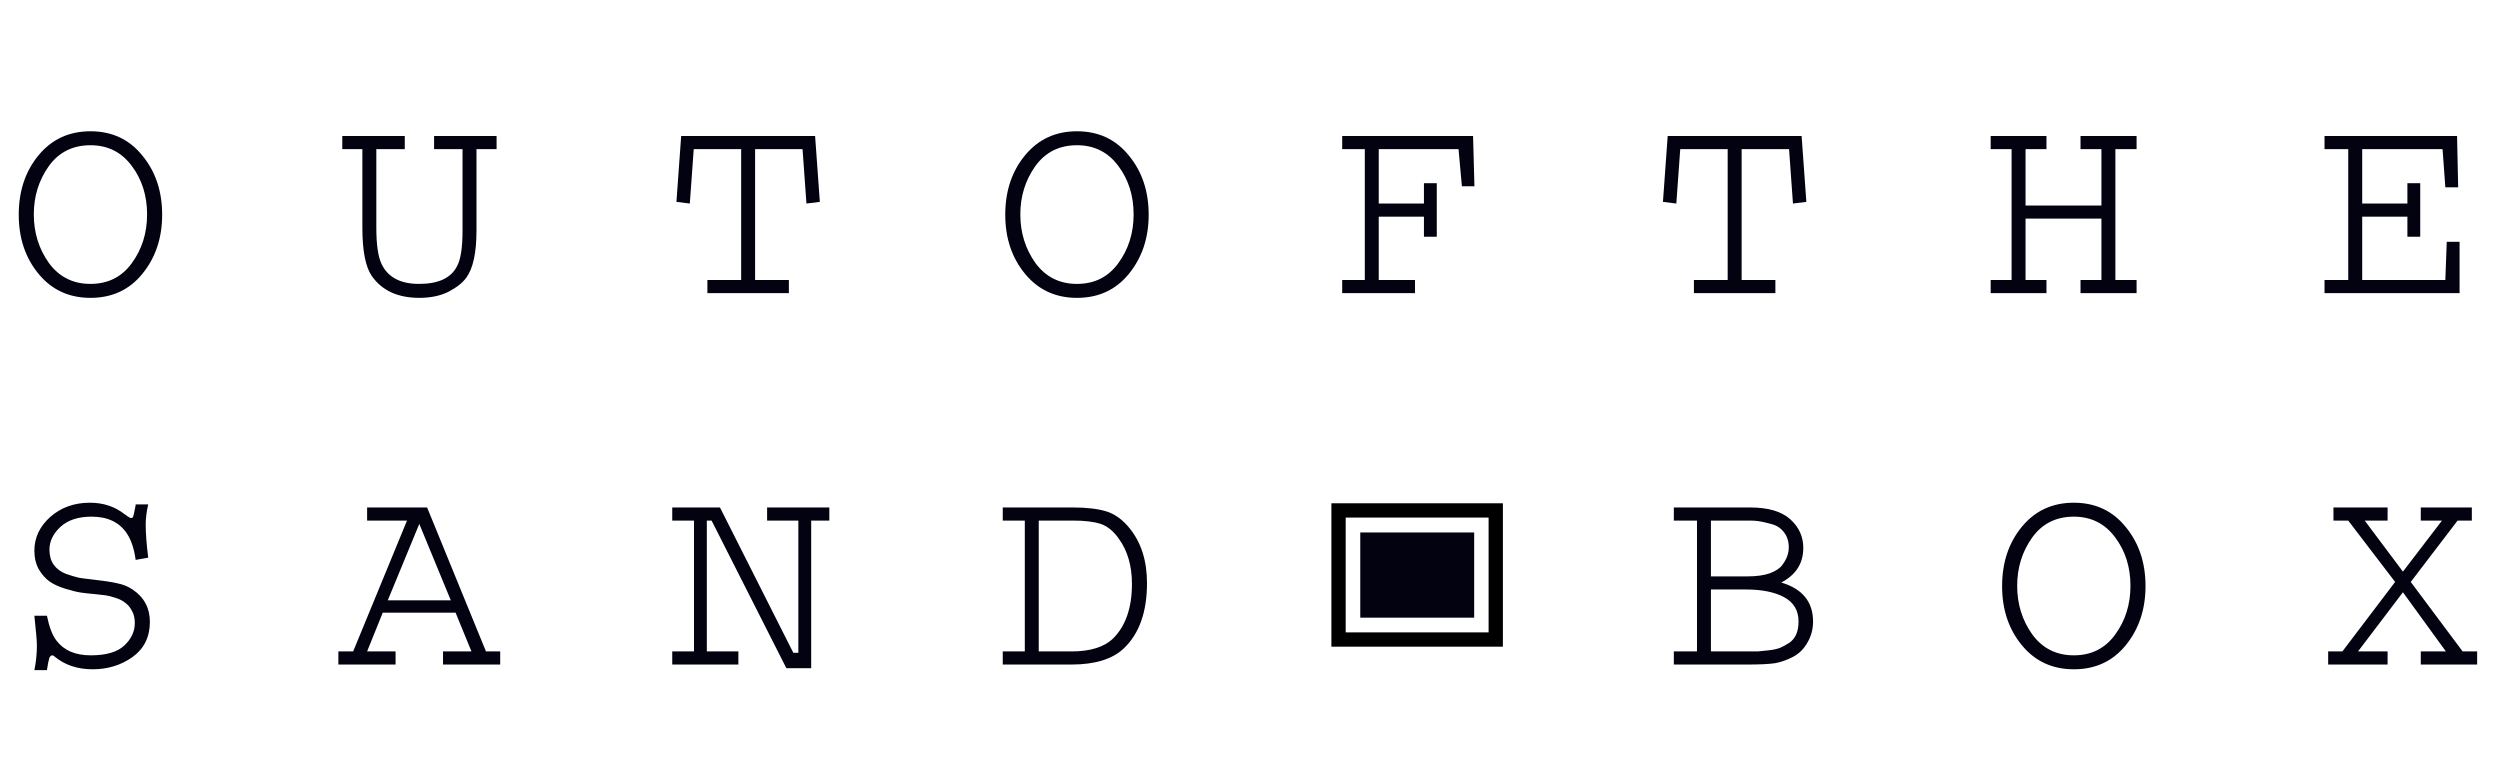 <svg width="175" height="53" viewBox="0 0 175 53" fill="none" xmlns="http://www.w3.org/2000/svg">
<path d="M1.312 15.029C1.312 13.376 1.774 11.989 2.699 10.869C3.623 9.749 4.834 9.189 6.332 9.189C7.842 9.189 9.053 9.756 9.964 10.889C10.889 12.008 11.351 13.389 11.351 15.029C11.351 16.657 10.889 18.037 9.964 19.17C9.053 20.29 7.842 20.85 6.332 20.85C4.834 20.85 3.623 20.29 2.699 19.17C1.774 18.05 1.312 16.67 1.312 15.029ZM2.367 15.01C2.367 16.286 2.718 17.419 3.422 18.408C4.138 19.385 5.108 19.873 6.332 19.873C7.556 19.873 8.519 19.391 9.222 18.428C9.938 17.451 10.296 16.312 10.296 15.01C10.296 13.695 9.938 12.562 9.222 11.611C8.506 10.648 7.543 10.166 6.332 10.166C5.082 10.166 4.105 10.661 3.402 11.65C2.712 12.627 2.367 13.747 2.367 15.01ZM23.96 9.521H28.335V10.44H26.343V15.947C26.343 17.132 26.466 17.979 26.714 18.486C27.156 19.411 28.029 19.873 29.331 19.873C30.685 19.873 31.57 19.463 31.987 18.643C32.248 18.174 32.378 17.34 32.378 16.143V10.44H30.386V9.521H34.761V10.44H33.354V16.143C33.354 17.679 33.12 18.773 32.651 19.424C32.391 19.788 31.974 20.12 31.401 20.42C30.828 20.706 30.145 20.85 29.35 20.85C27.853 20.85 26.746 20.342 26.03 19.326C25.587 18.688 25.366 17.562 25.366 15.947V10.44H23.96V9.521ZM47.682 9.521H57.057L57.389 14.131L56.451 14.248L56.178 10.44H52.857V19.6H55.221V20.518H49.518V19.6H51.881V10.44H48.561L48.287 14.248L47.35 14.131L47.682 9.521ZM70.368 15.029C70.368 13.376 70.831 11.989 71.755 10.869C72.68 9.749 73.891 9.189 75.388 9.189C76.898 9.189 78.109 9.756 79.021 10.889C79.945 12.008 80.407 13.389 80.407 15.029C80.407 16.657 79.945 18.037 79.021 19.17C78.109 20.29 76.898 20.85 75.388 20.85C73.891 20.85 72.68 20.29 71.755 19.17C70.831 18.05 70.368 16.67 70.368 15.029ZM71.423 15.01C71.423 16.286 71.775 17.419 72.478 18.408C73.194 19.385 74.164 19.873 75.388 19.873C76.612 19.873 77.575 19.391 78.278 18.428C78.995 17.451 79.353 16.312 79.353 15.01C79.353 13.695 78.995 12.562 78.278 11.611C77.562 10.648 76.599 10.166 75.388 10.166C74.138 10.166 73.161 10.661 72.458 11.65C71.768 12.627 71.423 13.747 71.423 15.01ZM93.954 9.521H103.114L103.211 13.037H102.332L102.098 10.44H96.512V14.248H99.676V12.822H100.575V16.572H99.676V15.166H96.512V19.6H99.051V20.518H93.954V19.6H95.536V10.44H93.954V9.521ZM116.738 9.521H126.113L126.445 14.131L125.507 14.248L125.234 10.44H121.914V19.6H124.277V20.518H118.574V19.6H120.937V10.44H117.617L117.343 14.248L116.406 14.131L116.738 9.521ZM139.347 9.521H143.253V10.44H141.788V14.385H147.1V10.44H145.636V9.521H149.561V10.44H148.077V19.6H149.561V20.518H145.636V19.6H147.1V15.303H141.788V19.6H143.253V20.518H139.347V19.6H140.811V10.44H139.347V9.521ZM162.717 9.521H171.994L172.072 13.115H171.174L170.979 10.44H165.354V14.248H168.518V12.822H169.416V16.572H168.518V15.166H165.354V19.6H171.174L171.272 16.924H172.17V20.518H162.717V19.6H164.377V10.44H162.717V9.521ZM9.496 35.307H10.375C10.257 35.815 10.199 36.283 10.199 36.713C10.199 37.312 10.257 38.087 10.375 39.037L9.496 39.193C9.392 38.425 9.19 37.813 8.89 37.357C8.369 36.563 7.543 36.166 6.41 36.166C5.472 36.166 4.743 36.407 4.222 36.889C3.714 37.37 3.461 37.898 3.461 38.471C3.461 38.887 3.558 39.239 3.754 39.525C3.962 39.812 4.248 40.027 4.613 40.17C4.991 40.3 5.297 40.391 5.531 40.443C5.765 40.482 6.065 40.522 6.429 40.56C7.25 40.652 7.849 40.743 8.226 40.834C8.617 40.912 8.968 41.055 9.281 41.264C10.088 41.81 10.492 42.566 10.492 43.529C10.492 44.584 10.088 45.404 9.281 45.99C8.474 46.563 7.543 46.85 6.488 46.85C5.42 46.85 4.528 46.55 3.812 45.951C3.76 45.899 3.708 45.873 3.656 45.873C3.591 45.873 3.526 45.925 3.461 46.029C3.408 46.185 3.35 46.478 3.285 46.908H2.406C2.523 46.348 2.582 45.769 2.582 45.17C2.582 44.883 2.523 44.193 2.406 43.1H3.285C3.441 43.881 3.662 44.46 3.949 44.838C4.47 45.528 5.27 45.873 6.351 45.873C7.432 45.873 8.213 45.645 8.695 45.19C9.19 44.734 9.437 44.206 9.437 43.607C9.437 43.282 9.372 43.002 9.242 42.768C9.112 42.52 8.955 42.331 8.773 42.201C8.604 42.058 8.376 41.941 8.089 41.85C7.816 41.758 7.588 41.7 7.406 41.674C7.224 41.648 6.996 41.622 6.722 41.596C6.28 41.557 5.922 41.518 5.648 41.478C5.388 41.44 5.023 41.348 4.554 41.205C4.099 41.062 3.734 40.893 3.461 40.697C3.187 40.502 2.94 40.222 2.718 39.857C2.51 39.48 2.406 39.044 2.406 38.549C2.406 37.637 2.777 36.85 3.519 36.185C4.274 35.522 5.199 35.19 6.293 35.19C7.23 35.19 8.037 35.456 8.714 35.99C8.962 36.172 9.112 36.264 9.164 36.264C9.242 36.264 9.294 36.231 9.32 36.166C9.346 36.101 9.392 35.899 9.457 35.56C9.483 35.456 9.496 35.372 9.496 35.307ZM25.698 35.522H29.897L34.018 45.6H35.014V46.518H31.011V45.6H33.003L31.89 42.885H26.792L25.698 45.6H27.69V46.518H23.686V45.6H24.721L28.491 36.44H25.698V35.522ZM31.557 42.025L29.35 36.674L27.143 42.025H31.557ZM47.057 35.522H50.397L55.533 45.697H55.885V36.44H53.697V35.522H58.053V36.44H56.783V46.772H55.045L49.811 36.44H49.478V45.6H51.686V46.518H47.057V45.6H48.58V36.44H47.057V35.522ZM70.193 35.522H75.075C76.052 35.522 76.84 35.613 77.439 35.795C78.038 35.977 78.585 36.374 79.079 36.986C79.887 37.989 80.29 39.265 80.29 40.815C80.29 42.833 79.75 44.356 78.669 45.385C77.875 46.14 76.651 46.518 74.997 46.518H70.193V45.6H71.736V36.44H70.193V35.522ZM75.095 36.44H72.712V45.6H74.997C76.325 45.6 77.302 45.294 77.927 44.682C78.799 43.809 79.236 42.54 79.236 40.873C79.236 39.61 78.93 38.555 78.318 37.709C77.94 37.175 77.517 36.83 77.048 36.674C76.579 36.518 75.928 36.44 75.095 36.44ZM117.168 35.522H122.5C123.763 35.522 124.7 35.795 125.312 36.342C125.924 36.889 126.23 37.559 126.23 38.353C126.23 39.434 125.716 40.242 124.687 40.775C126.172 41.218 126.914 42.13 126.914 43.51C126.914 44.044 126.783 44.532 126.523 44.975C126.276 45.417 125.944 45.749 125.527 45.971C125.11 46.192 124.694 46.342 124.277 46.42C123.86 46.485 123.209 46.518 122.324 46.518H117.168V45.6H118.789V36.44H117.168V35.522ZM122.461 36.44H119.765V40.346H122.363C122.962 40.346 123.47 40.274 123.886 40.131C124.303 39.975 124.596 39.779 124.765 39.545C124.935 39.31 125.052 39.096 125.117 38.9C125.182 38.705 125.214 38.51 125.214 38.315C125.214 37.885 125.097 37.527 124.863 37.24C124.642 36.954 124.342 36.765 123.964 36.674C123.587 36.57 123.294 36.505 123.086 36.478C122.89 36.453 122.682 36.44 122.461 36.44ZM122.207 41.264H119.765V45.6H122.285C122.61 45.6 122.864 45.6 123.047 45.6C123.229 45.587 123.483 45.56 123.808 45.522C124.147 45.482 124.414 45.424 124.609 45.346C124.817 45.255 125.032 45.137 125.254 44.994C125.475 44.838 125.638 44.636 125.742 44.389C125.846 44.141 125.898 43.848 125.898 43.51C125.898 42.742 125.566 42.175 124.902 41.81C124.238 41.446 123.339 41.264 122.207 41.264ZM140.147 41.029C140.147 39.376 140.61 37.989 141.534 36.869C142.458 35.749 143.669 35.19 145.167 35.19C146.677 35.19 147.888 35.756 148.8 36.889C149.724 38.008 150.186 39.389 150.186 41.029C150.186 42.657 149.724 44.037 148.8 45.17C147.888 46.29 146.677 46.85 145.167 46.85C143.669 46.85 142.458 46.29 141.534 45.17C140.61 44.05 140.147 42.67 140.147 41.029ZM141.202 41.01C141.202 42.286 141.554 43.419 142.257 44.408C142.973 45.385 143.943 45.873 145.167 45.873C146.391 45.873 147.354 45.391 148.057 44.428C148.774 43.451 149.132 42.312 149.132 41.01C149.132 39.695 148.774 38.562 148.057 37.611C147.341 36.648 146.378 36.166 145.167 36.166C143.917 36.166 142.94 36.661 142.237 37.65C141.547 38.627 141.202 39.747 141.202 41.01ZM163.342 35.522H167.131V36.44H165.529L168.205 40.014L170.939 36.44H169.455V35.522H173.029V36.44H172.033L168.752 40.736L172.385 45.6H173.4V46.518H169.455V45.6H171.213L168.205 41.459L165.061 45.6H167.131V46.518H162.971V45.6H163.967L167.658 40.736L164.377 36.44H163.342V35.522Z" fill="#030211"/>
<rect x="93.698" y="35.73" width="11.004" height="9.037" stroke="black"/>
<rect x="95.219" y="37.273" width="7.973" height="5.963" fill="#030211"/>
</svg>
